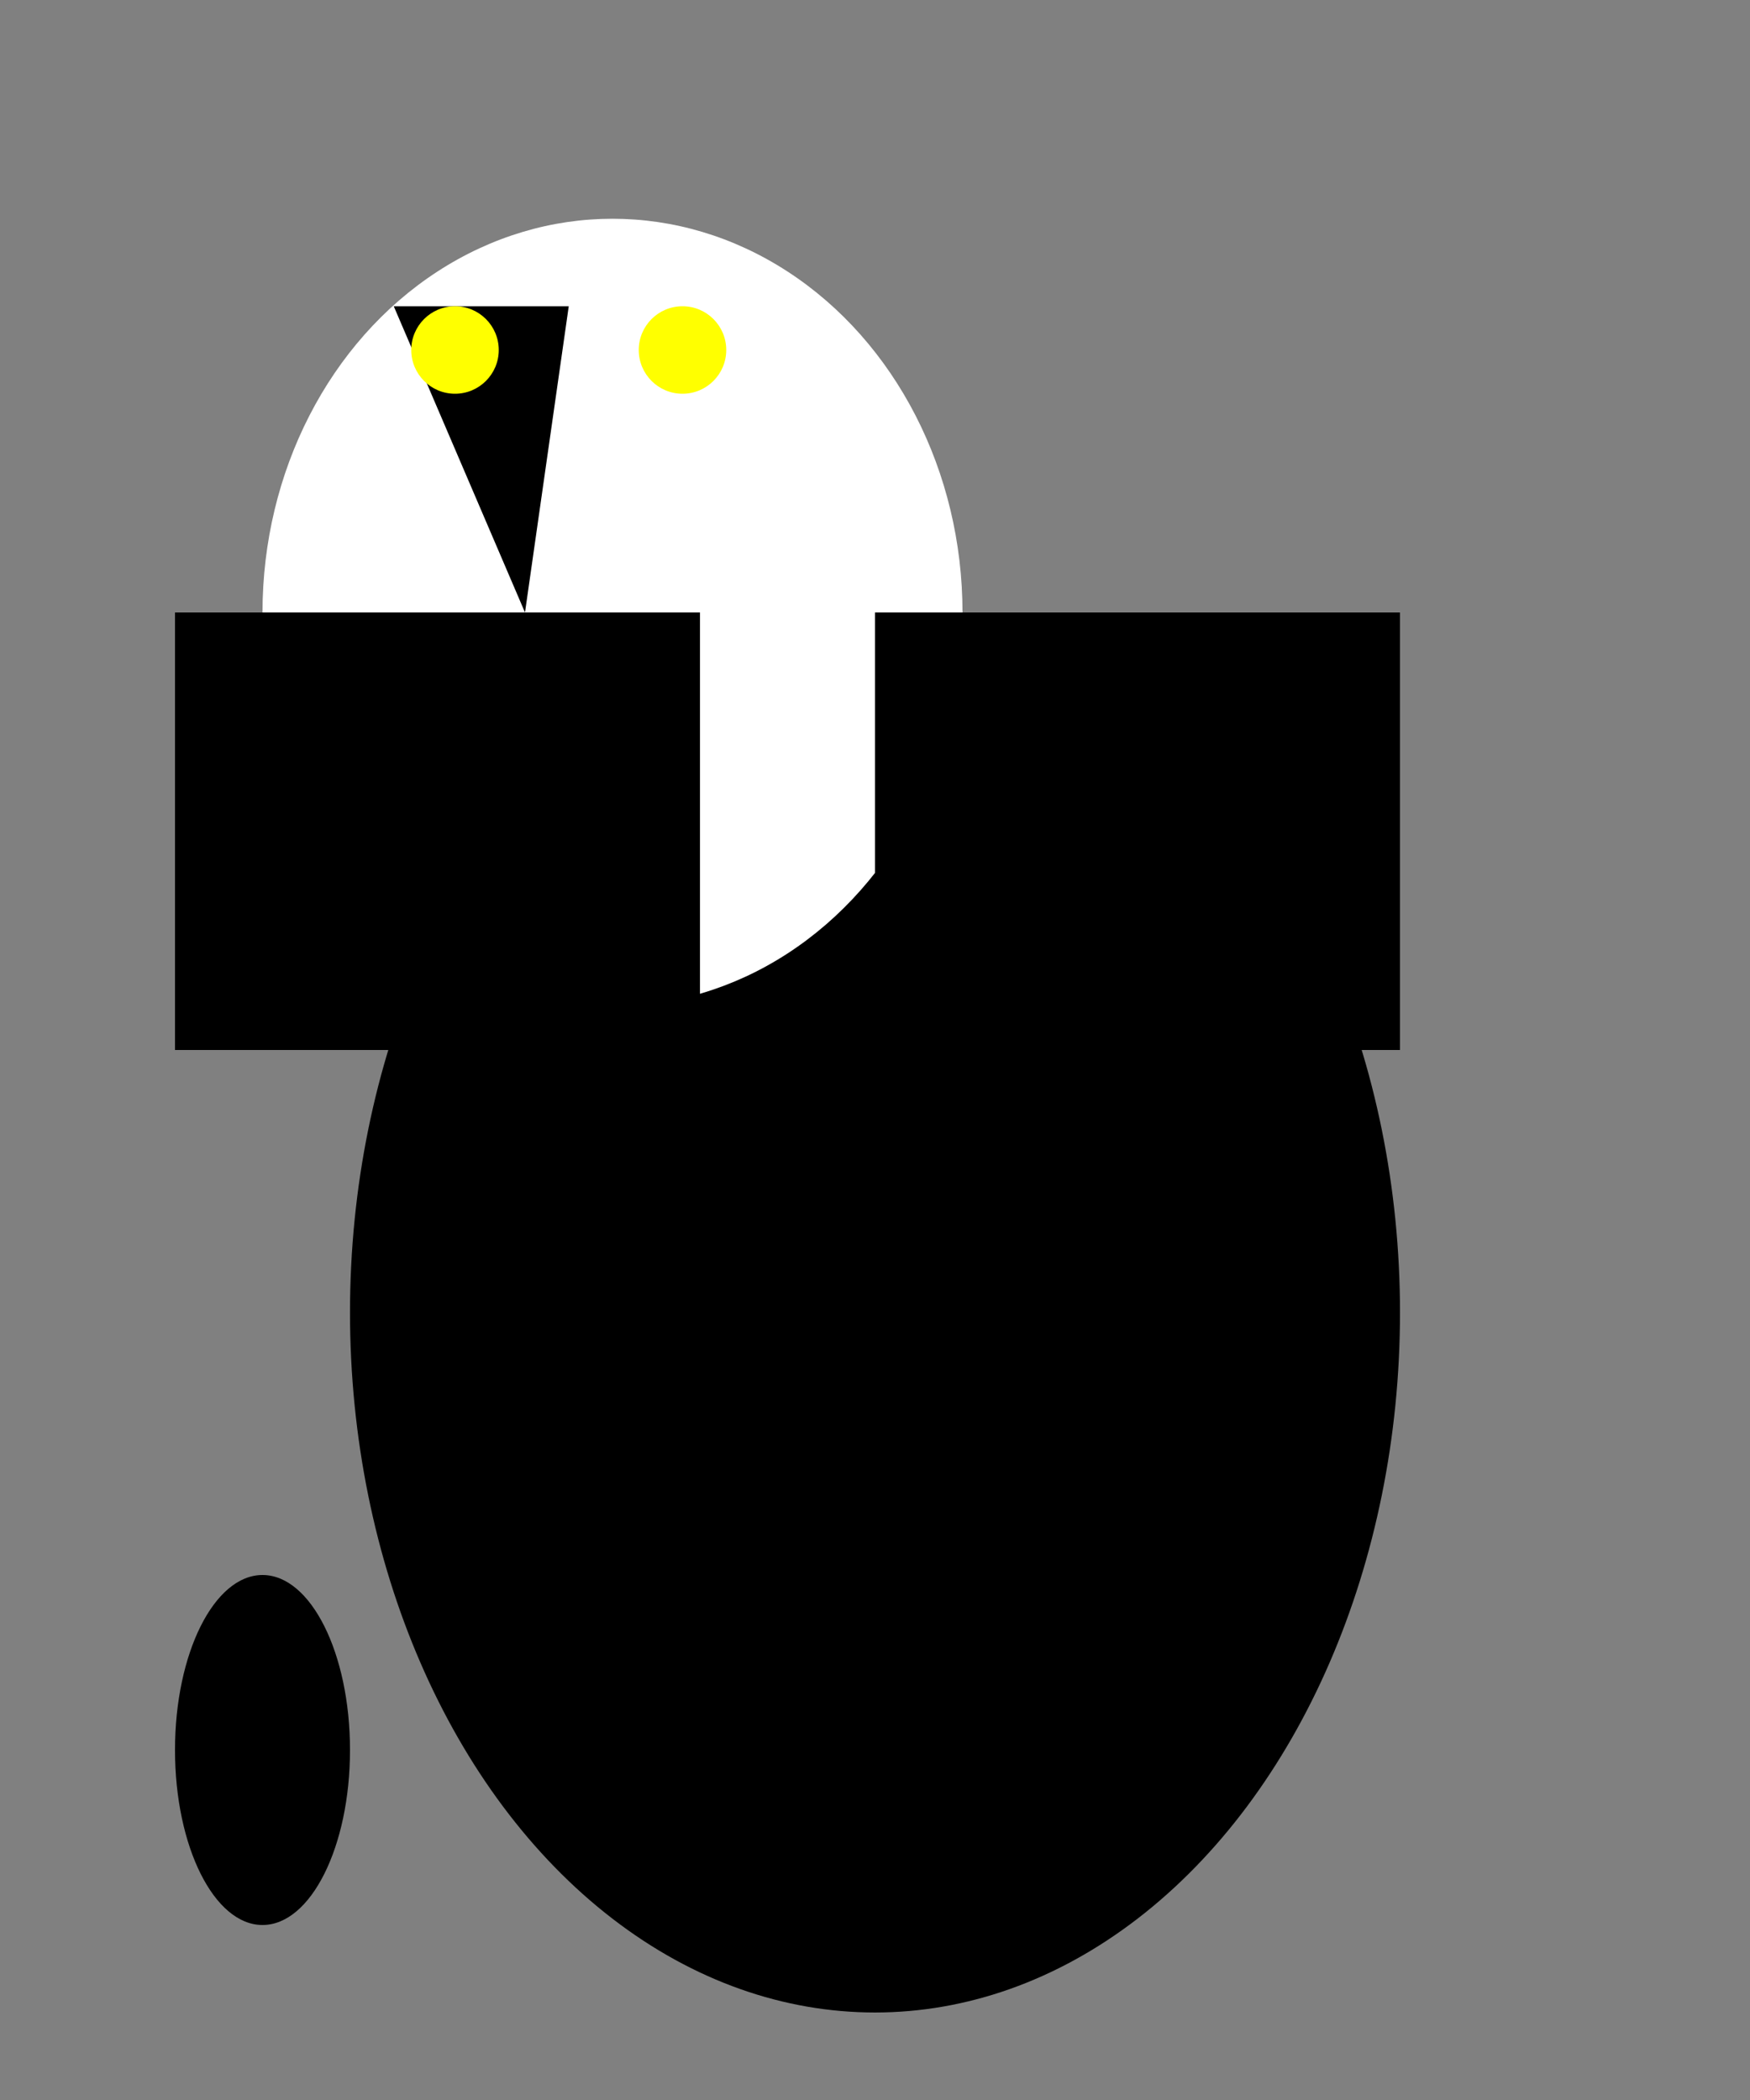 <svg width="200" height="240" xmlns="http://www.w3.org/2000/svg">

  <rect width="100%" height="100%" fill="#808080" stroke="none"/>

  <!-- Body -->
  <ellipse cx="100" cy="150" rx="60" ry="80" fill="black"/>

  <!-- Head -->
  <ellipse cx="70" cy="70" rx="40" ry="45" fill="white"/>

  <!-- Wings -->
  <rect x="20" y="70" width="60" height="50" fill="black"/>
  <rect x="100" y="70" width="60" height="50" fill="black"/>

  <!-- Feet -->
  <ellipse cx="30" cy="200" rx="10" ry="20" fill="black"/>
  <ellipse cx="90" cy="200" rx="10" ry="20" fill="black"/>

  <!-- Beak -->
  <polygon points="45,35 65,35 60,70" fill="black"/>

  <!-- Eyes -->
  <circle cx="52" cy="40" r="5" fill="yellow"/>
  <circle cx="78" cy="40" r="5" fill="yellow"/>

</svg>